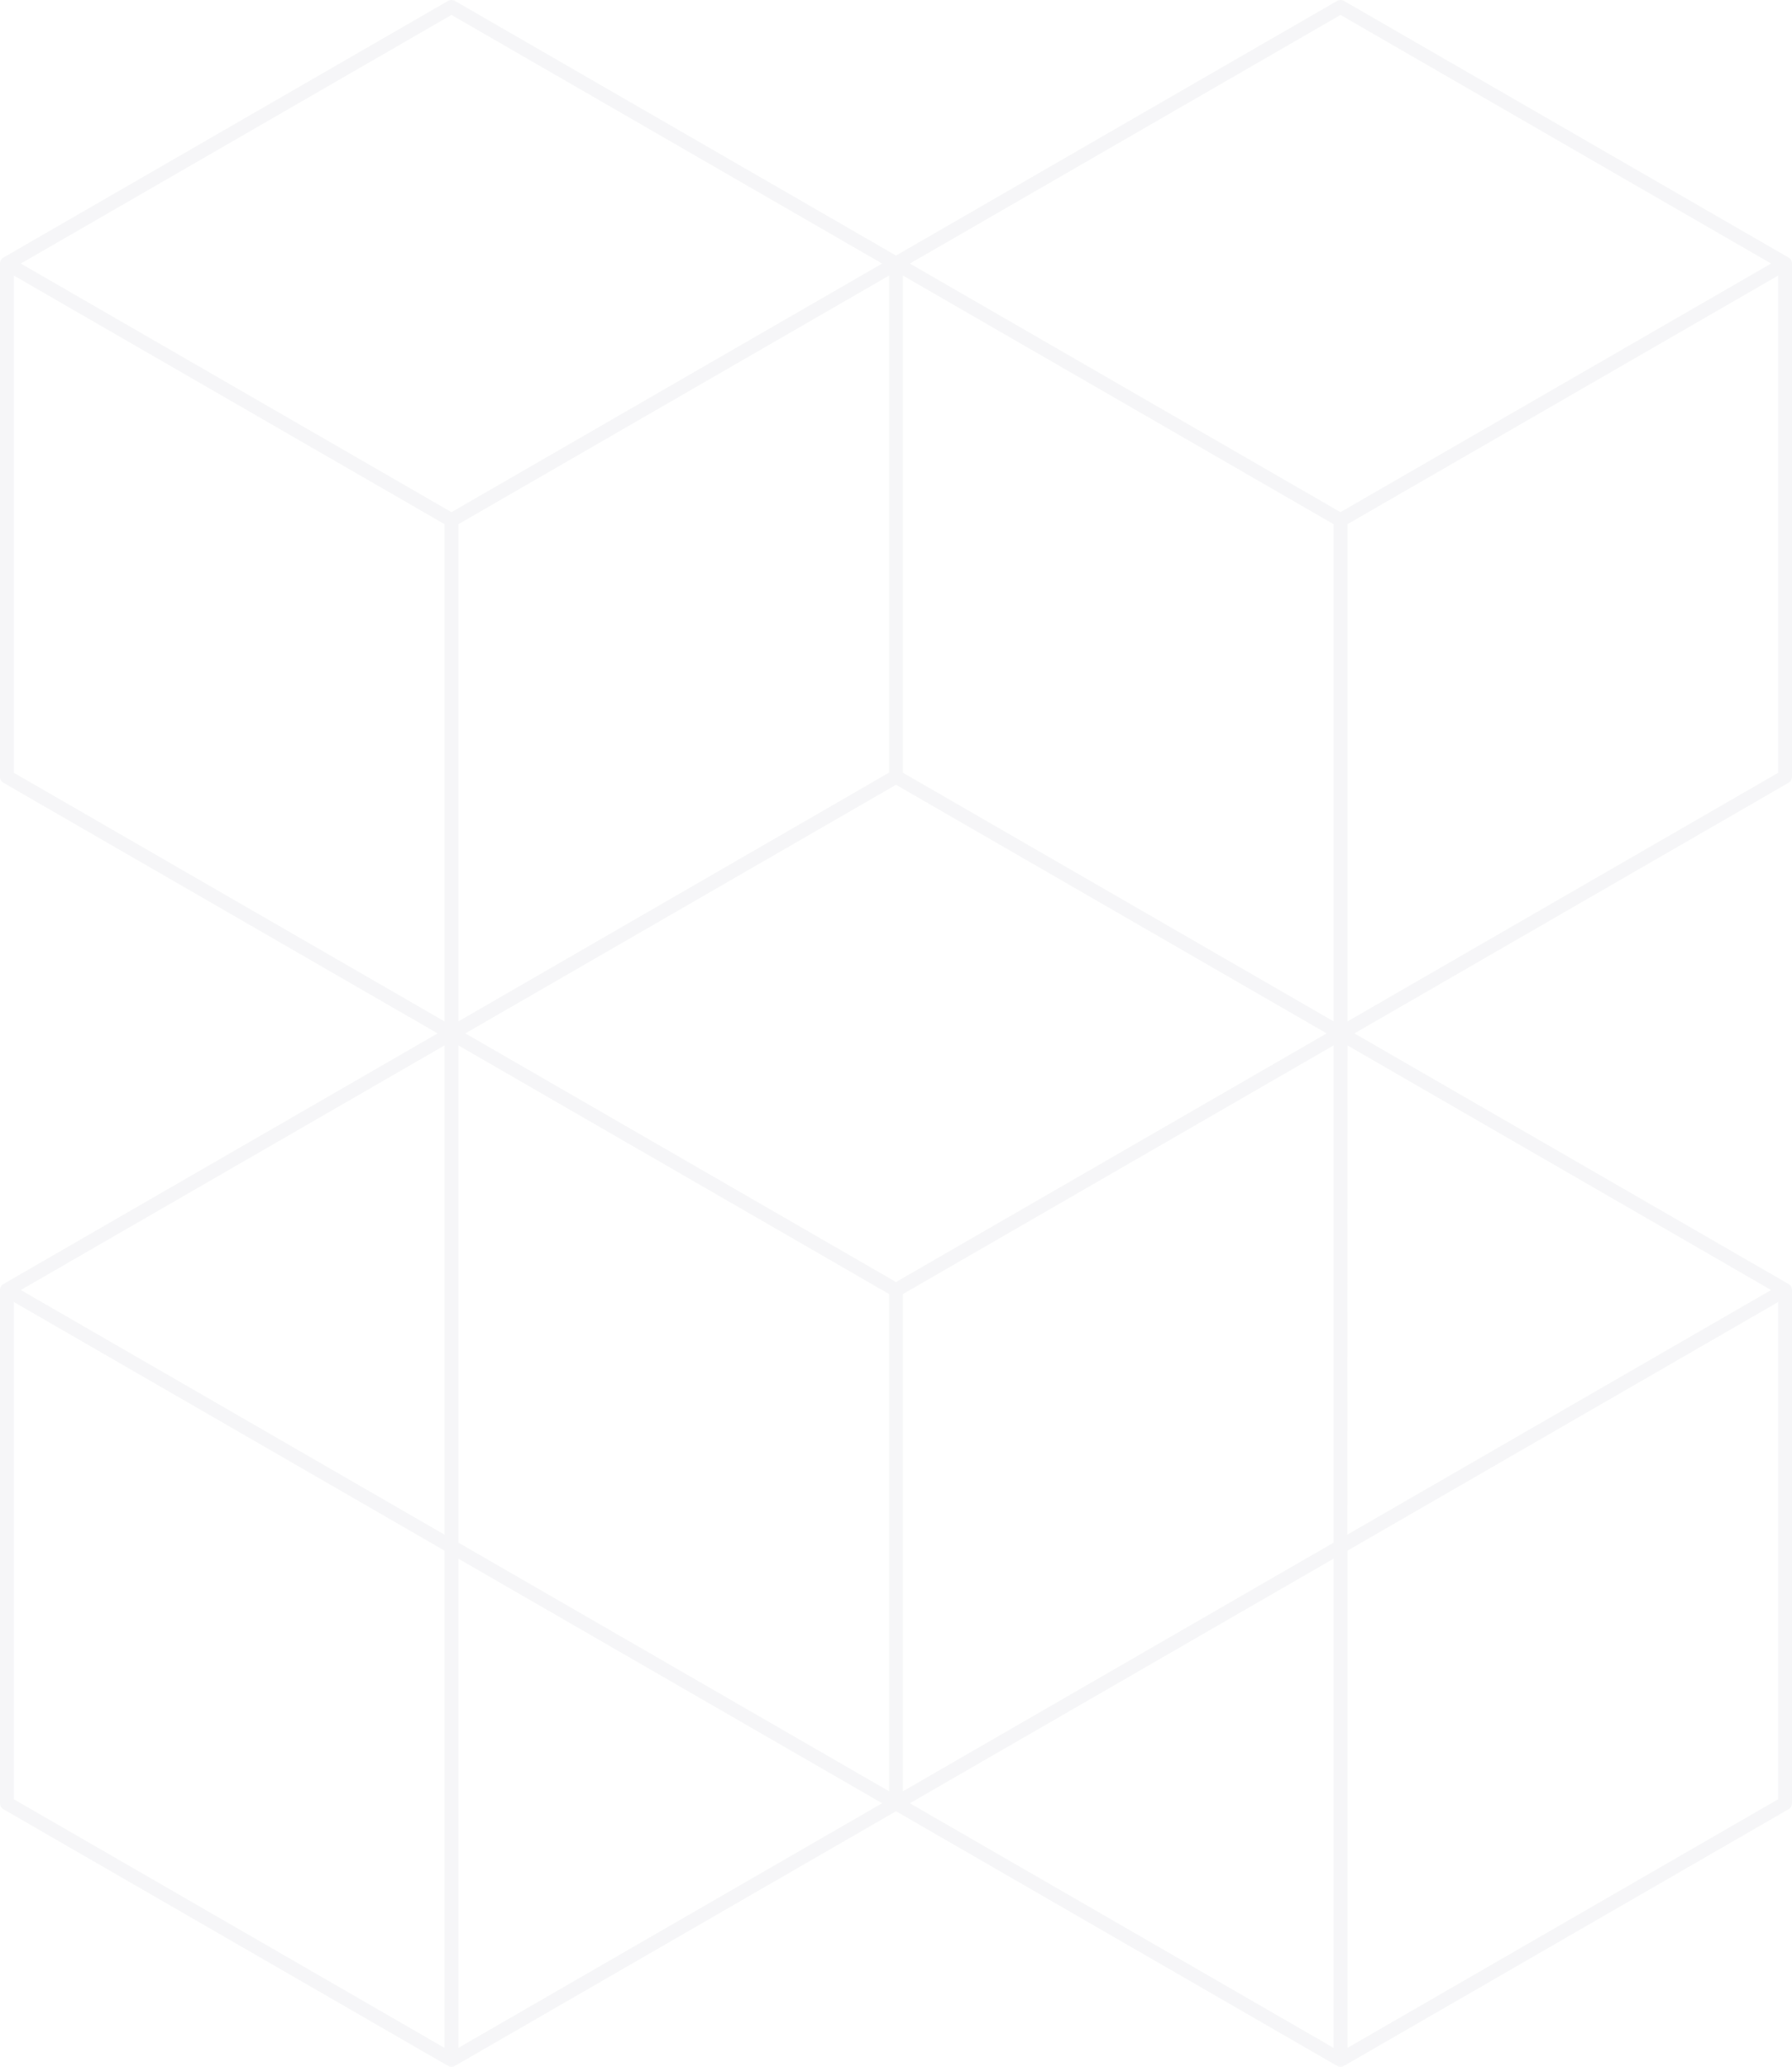 <svg opacity="0.2" fill="#D2D4DA" xmlns="http://www.w3.org/2000/svg" viewBox="0 0 387.52 447.01" x="0px" y="0px"><title>BS-odd</title><path d="M387.52,168V57a1.5,1.5,0,0,0-.75-1.3L290.64.2a1.5,1.5,0,0,0-1.5,0L193.76,55.27,98.38.2a1.5,1.5,0,0,0-1.5,0L.75,55.7A1.5,1.5,0,0,0,0,57V168a1.5,1.5,0,0,0,.75,1.3l93.88,54.2L.75,277.7A1.5,1.5,0,0,0,0,279V390a1.5,1.5,0,0,0,.75,1.3l96.13,55.5a1.5,1.5,0,0,0,1.5,0l95.38-55.07,95.38,55.07a1.5,1.5,0,0,0,1.5,0l96.13-55.5a1.5,1.5,0,0,0,.75-1.3V279a1.5,1.5,0,0,0-.75-1.3l-93.88-54.2,93.88-54.2A1.5,1.5,0,0,0,387.52,168ZM289.89,3.23,383,57l-93.13,53.77L196.76,57Zm-1.5,110.14V220.9l-93.13-53.77V59.6Zm0,220.27-93.13,53.77V279.87l93.13-53.77ZM193.76,168h0Zm0,1.73,93.13,53.77-93.13,53.77L100.63,223.5ZM99.13,226.1l93.13,53.77V387.41L99.13,333.64Zm93.13-59L99.13,220.9V113.37L192.26,59.6ZM96.13,331.91,4.5,279l91.63-52.9Zm3,5.2L190.76,390l-91.63,52.9ZM193.76,390h0Zm94.63-52.9V442.91L196.76,390Zm3-111L383,279l-91.63,52.9ZM97.63,3.23,190.76,57,97.63,110.77,4.5,57ZM3,59.6l93.13,53.77V220.91L3,167.14Zm0,222,93.13,53.77V442.91L3,389.14ZM291.39,442.91V335.37l93.13-53.77V389.14Zm0-222V113.37L384.52,59.6V167.14Z"></path></svg>
